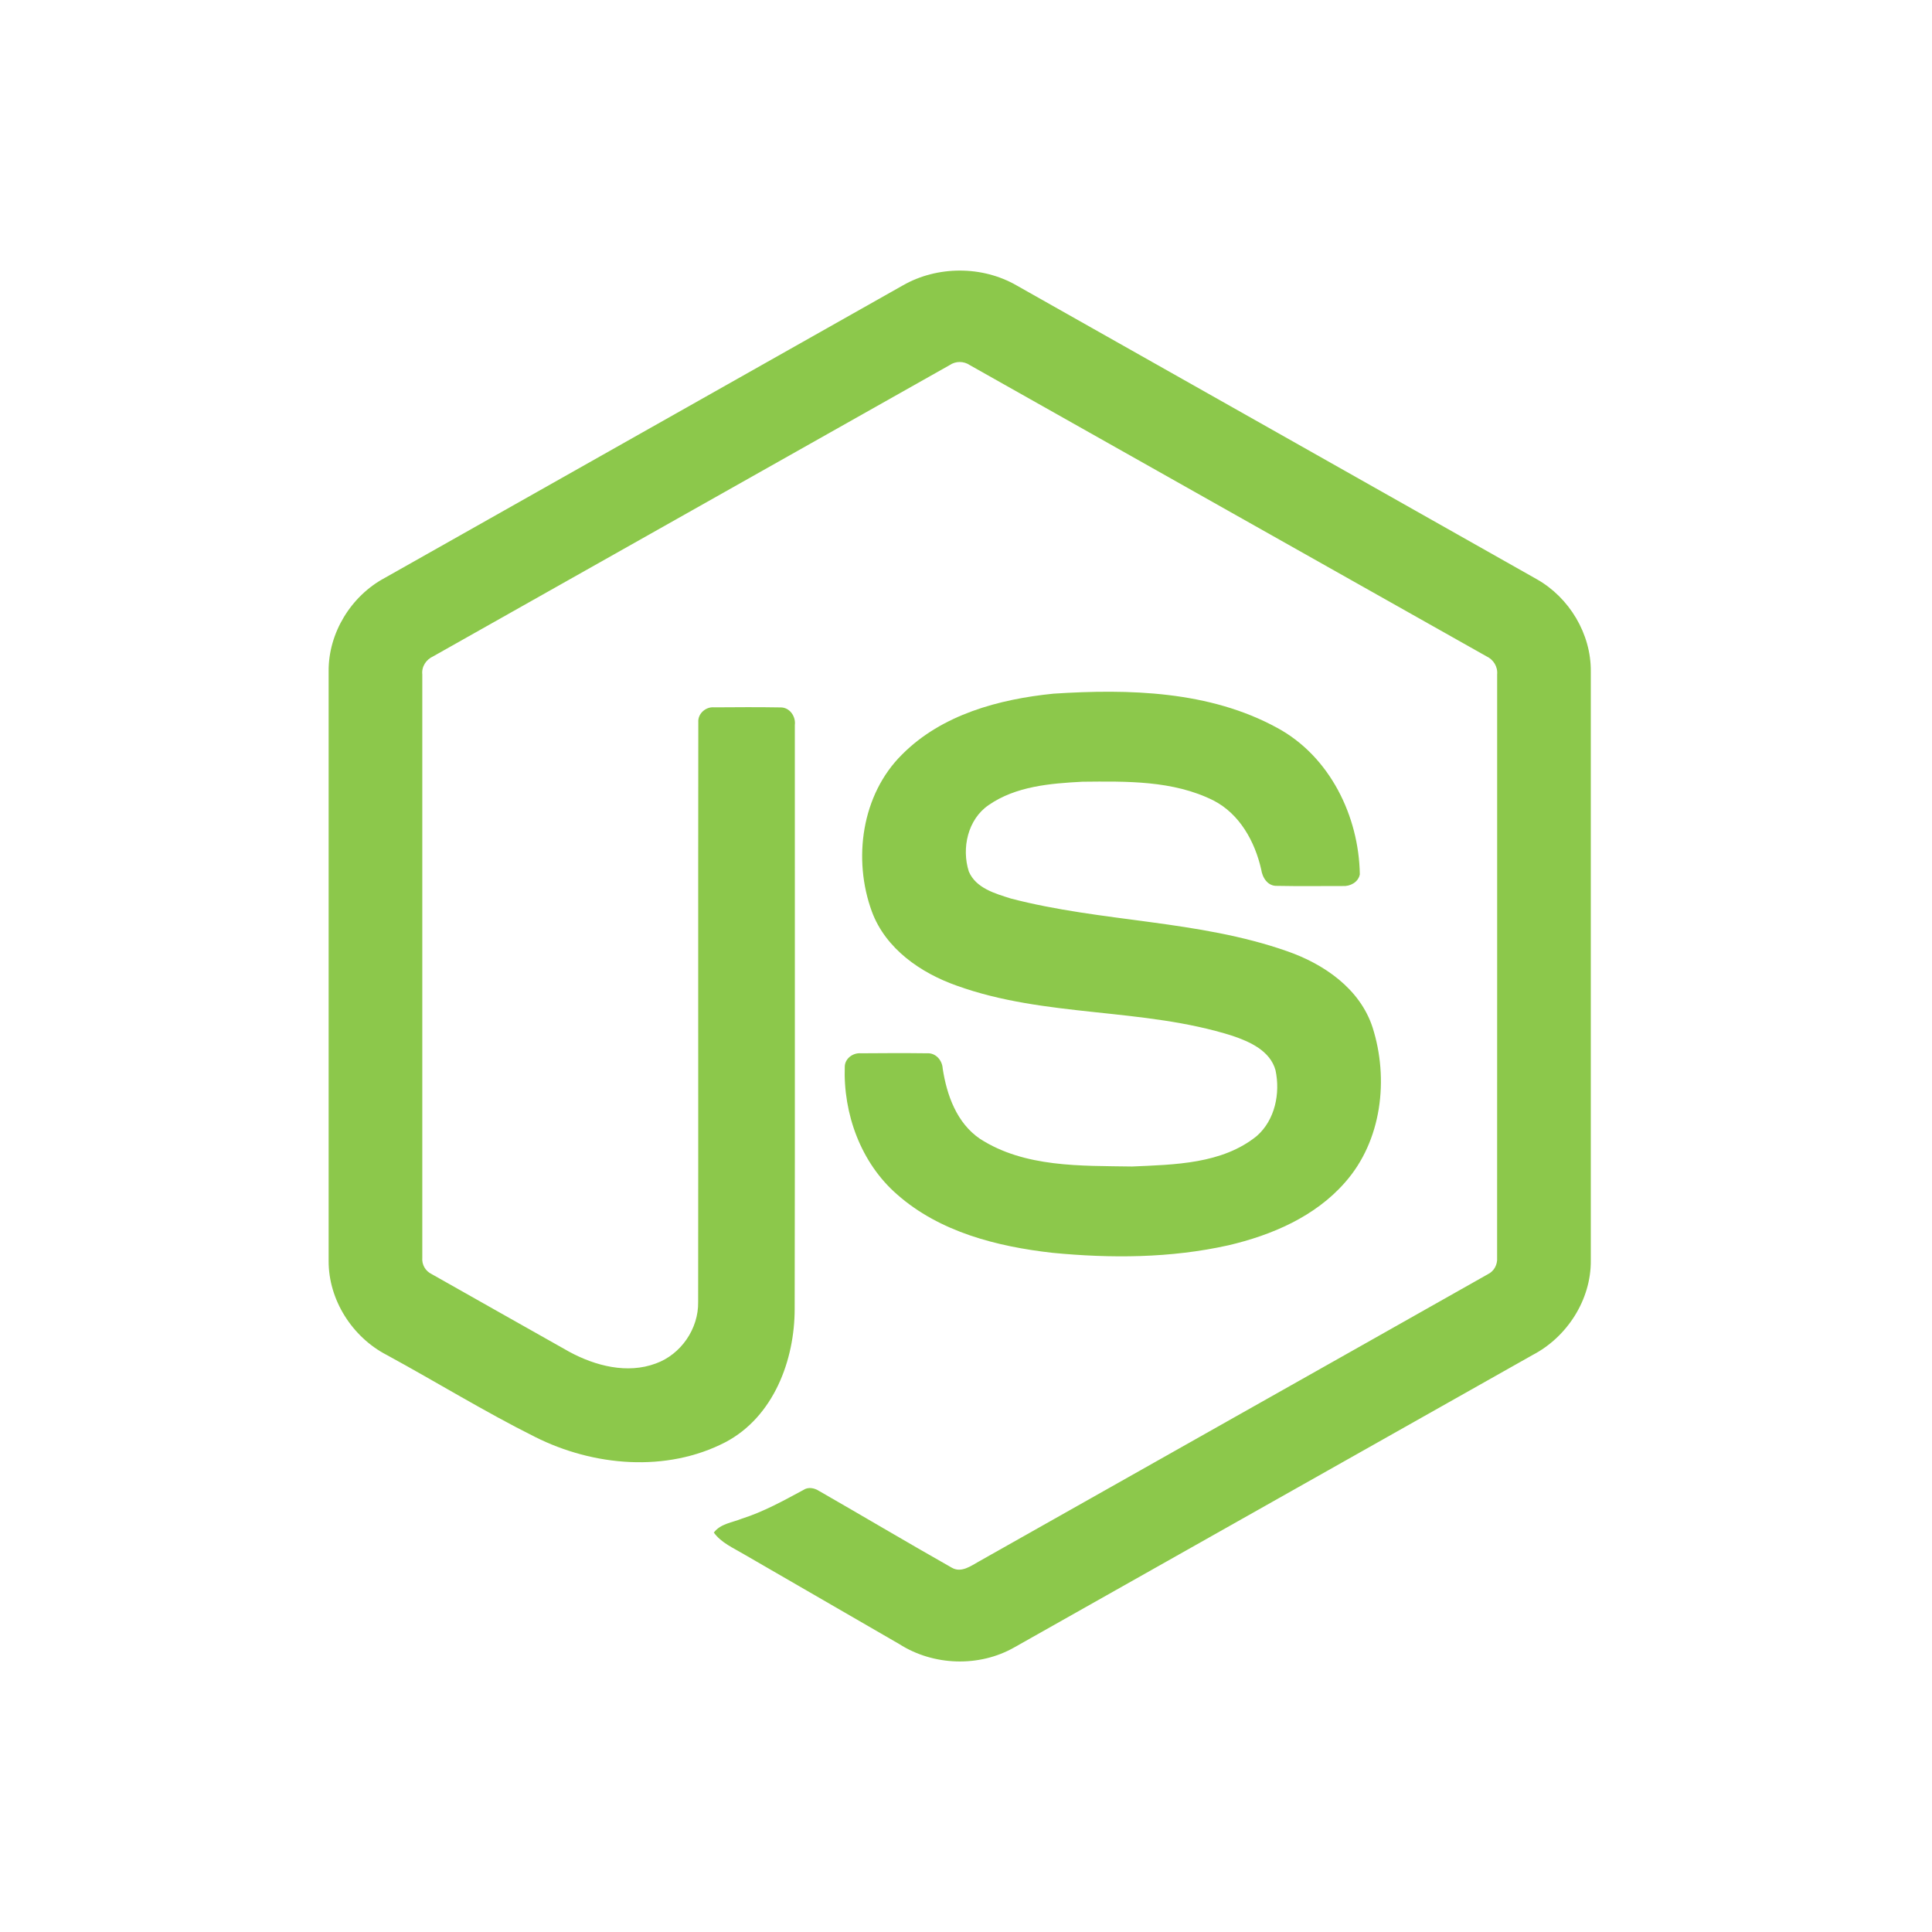 <?xml version="1.0" encoding="UTF-8"?>
<svg width="50px" height="50px" viewBox="0 0 50 50" version="1.1" xmlns="http://www.w3.org/2000/svg" xmlns:xlink="http://www.w3.org/1999/xlink">
    <!-- Generator: Sketch 64 (93537) - https://sketch.com -->
    <title>Zeplin Copy 17</title>
    <desc>Created with Sketch.</desc>
    <g id="Zeplin-Copy-17" stroke="none" stroke-width="1" fill="none" fill-rule="evenodd">
        <rect id="Rectangle" opacity="0" x="0" y="0" width="50" height="50" rx="6"></rect>
        <g id="nodejs-icon-(1)" transform="translate(8.5, 7)" fill="#8CC84B" fill-rule="nonzero">
            <path d="M14.864,0.387 C15.756,-0.124 16.919,-0.127 17.81,0.387 C22.297,2.922 26.785,5.453 31.27,7.989 C32.114,8.465 32.678,9.404 32.67,10.376 L32.67,25.627 C32.676,26.64 32.056,27.601 31.166,28.066 C26.694,30.587 22.225,33.111 17.754,35.632 C16.843,36.153 15.657,36.113 14.774,35.549 C13.434,34.772 12.091,33.999 10.75,33.222 C10.476,33.059 10.167,32.929 9.974,32.663 C10.145,32.433 10.451,32.404 10.699,32.303 C11.259,32.125 11.773,31.84 12.287,31.563 C12.417,31.474 12.576,31.508 12.7,31.587 C13.847,32.245 14.983,32.921 16.133,33.572 C16.378,33.714 16.627,33.526 16.837,33.409 C21.225,30.929 25.618,28.458 30.005,25.977 C30.168,25.899 30.258,25.726 30.245,25.548 C30.248,20.517 30.245,15.485 30.246,10.454 C30.265,10.252 30.148,10.066 29.965,9.983 C25.509,7.474 21.055,4.96 16.6,2.45 C16.442,2.342 16.233,2.341 16.075,2.45 C11.62,4.96 7.167,7.476 2.711,9.986 C2.529,10.068 2.407,10.251 2.429,10.454 C2.429,15.485 2.429,20.517 2.429,25.549 C2.413,25.727 2.51,25.896 2.671,25.973 C3.86,26.647 5.05,27.316 6.24,27.988 C6.91,28.349 7.733,28.563 8.472,28.287 C9.123,28.053 9.58,27.388 9.568,26.696 C9.574,21.694 9.565,16.692 9.572,11.691 C9.556,11.469 9.767,11.285 9.982,11.306 C10.554,11.302 11.126,11.298 11.697,11.308 C11.935,11.302 12.1,11.541 12.07,11.765 C12.068,16.799 12.076,21.832 12.066,26.866 C12.068,28.207 11.517,29.667 10.276,30.323 C8.747,31.115 6.858,30.947 5.348,30.188 C4.04,29.535 2.792,28.765 1.508,28.066 C0.616,27.604 -0.001,26.639 0.005,25.628 L0.005,10.376 C-0.004,9.383 0.583,8.427 1.453,7.959 C5.923,5.436 10.393,2.911 14.864,0.387 Z" id="Path"></path>
            <path d="M18.764,10.952 C20.714,10.826 22.801,10.877 24.556,11.838 C25.915,12.574 26.668,14.119 26.692,15.628 C26.654,15.832 26.441,15.944 26.247,15.93 C25.681,15.929 25.115,15.938 24.549,15.926 C24.309,15.936 24.17,15.714 24.14,15.502 C23.977,14.78 23.583,14.065 22.904,13.716 C21.86,13.194 20.65,13.22 19.512,13.231 C18.682,13.275 17.789,13.347 17.085,13.836 C16.545,14.206 16.381,14.953 16.573,15.554 C16.755,15.986 17.254,16.125 17.662,16.254 C20.012,16.868 22.502,16.807 24.807,17.616 C25.761,17.946 26.695,18.587 27.021,19.586 C27.449,20.925 27.261,22.526 26.309,23.601 C25.536,24.486 24.411,24.967 23.288,25.229 C21.795,25.562 20.246,25.57 18.729,25.422 C17.303,25.26 15.82,24.885 14.719,23.914 C13.778,23.096 13.318,21.823 13.363,20.594 C13.374,20.386 13.581,20.242 13.78,20.259 C14.35,20.254 14.919,20.252 15.489,20.259 C15.717,20.243 15.885,20.44 15.897,20.654 C16.002,21.342 16.261,22.064 16.861,22.472 C18.019,23.219 19.471,23.168 20.797,23.189 C21.896,23.14 23.129,23.126 24.025,22.4 C24.498,21.986 24.638,21.293 24.51,20.697 C24.372,20.194 23.846,19.959 23.393,19.806 C21.074,19.072 18.556,19.338 16.258,18.508 C15.326,18.179 14.424,17.556 14.066,16.597 C13.566,15.241 13.795,13.564 14.847,12.525 C15.874,11.492 17.355,11.094 18.764,10.952 L18.764,10.952 Z" id="Path"></path>
        </g>
    </g>
</svg>